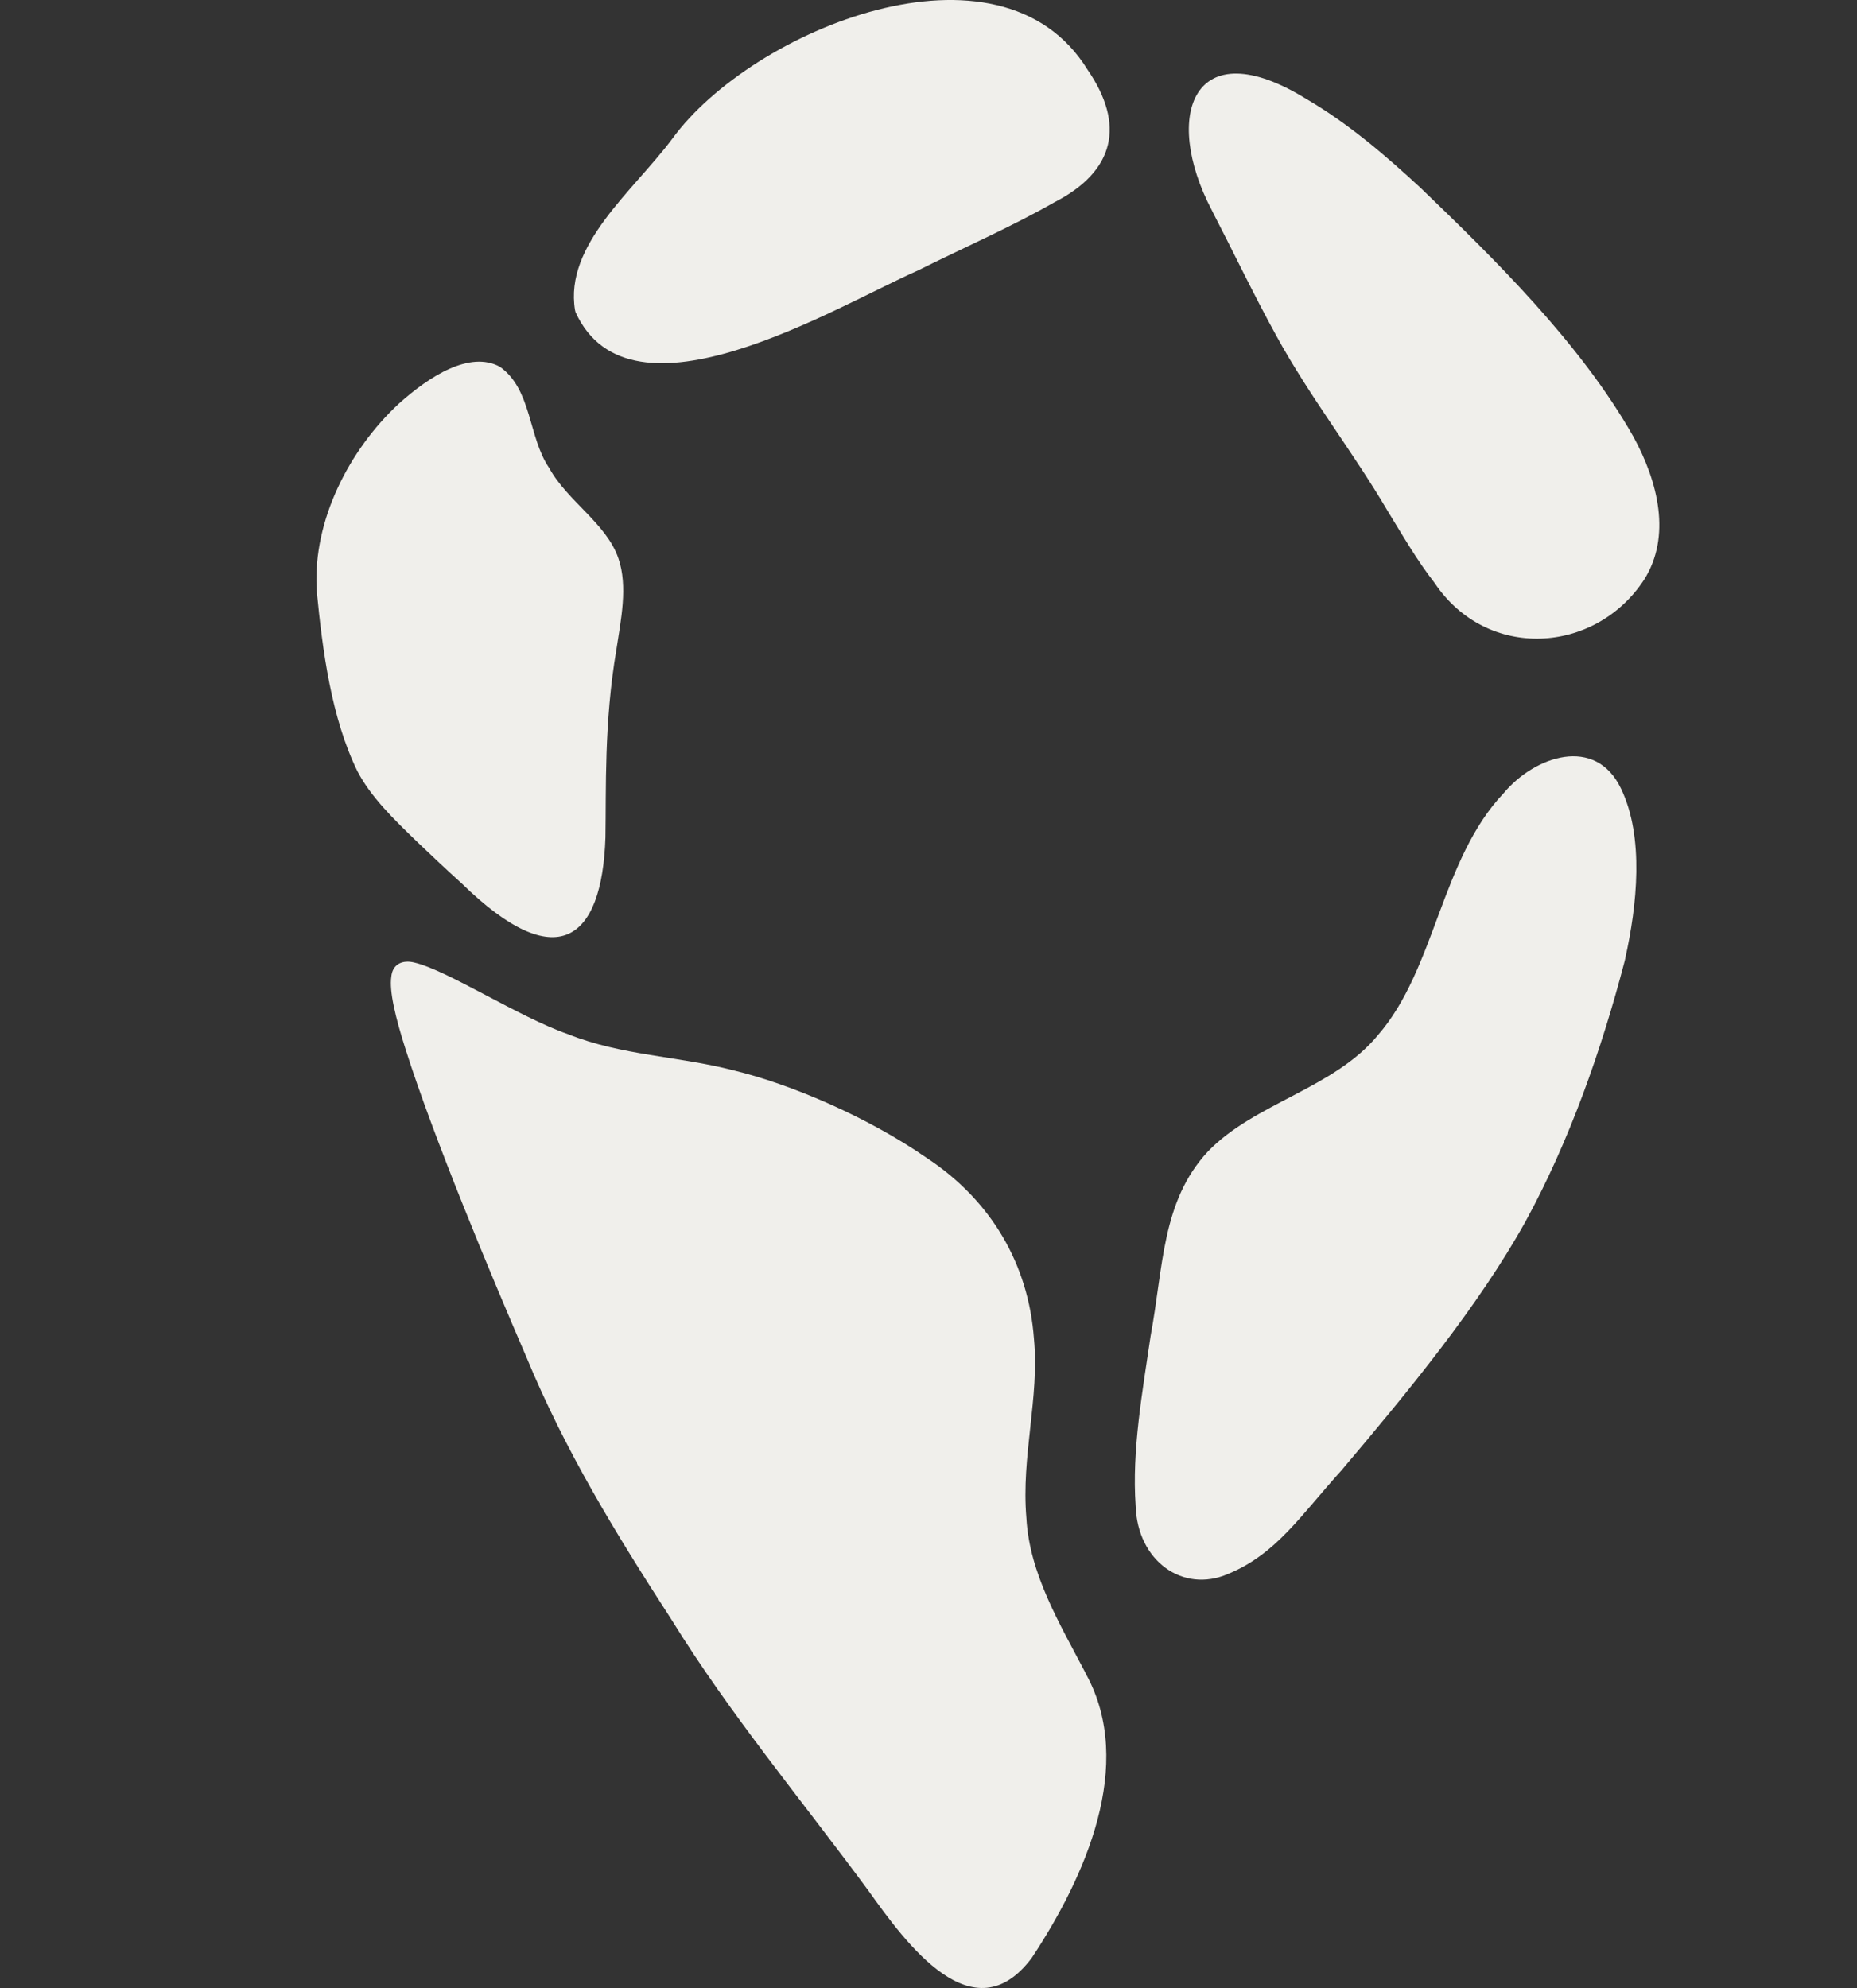 <?xml version="1.0" encoding="UTF-8"?>
<svg id="Calque_2" data-name="Calque 2" xmlns="http://www.w3.org/2000/svg" viewBox="0 0 806.6 863.38">
  <rect x="0" y="0" width="806.6" height="863.38" fill="#333333" stroke="none"/>
  <defs>
    <style>
      .cls-1 {
        fill: #f0efeb;
      }
    </style>
  </defs>
  <path class="cls-1" d="M471.86,727.32c21.26,39.1-.39,87.75-23.74,123.03-25.37,33.77-54.39-6.07-71.04-29.41-29.08-39.47-59.77-76.1-85.46-117.61-24.39-37.72-46-72.95-63.07-114.18-15.8-36.62-40.24-95.19-52.32-133.26-4.56-14.3-7.18-25.44-6.26-31.69.49-5.58,4.99-7.47,10.07-6.15,14.2,3.28,45.54,23.77,66.78,31.13,23.17,9.27,47.72,9.46,71.69,15.65,25.47,6.12,58.84,20.58,84.14,38.14,27.97,18.47,44.08,46.21,46.45,78.4,2.45,25.75-5.58,50.98-3.28,77.89,1.34,24.31,14.53,45.94,25.53,67.02l.51,1.04Z"/>
  <path class="cls-1" d="M137.56,256.53c2.56,26.19,6.33,55.27,17.75,78.54,5.85,11.04,15.04,20.1,26.44,31.07,6,5.73,12.47,11.82,18.86,17.59,41.11,40.14,60.9,25.08,62.37-20.08.35-20.8-.66-49.74,4.76-81.57,1.95-12.8,5.05-27.48.87-39.56-5.18-15.2-22.15-24.84-30.07-39.27-9.15-13.42-7.47-34.15-21.44-43.98-12.99-7.05-30.53,4.03-43.97,16.14-21.67,20.16-37.09,50.71-35.6,79.99l.04,1.14Z"/>
  <path class="cls-1" d="M705.93,416.25c5.1-22.97,8.32-52.52-1.78-73.65-11.1-23.42-37.65-14.14-50.97,1.81-27.37,28.76-29.65,76.39-54.67,105.15-19.15,23.25-53.64,29.48-73.91,50.6-20.04,21.61-19.23,49.94-24.82,80.02-3.55,24.34-8.19,49.66-6.5,73.83.74,23.81,20.39,38.08,40.12,29.56,20.95-8.64,31.39-25.21,49.24-44.95,28.93-34.19,59.33-71.01,79.92-108.02,19.07-34.84,33.07-74.65,43.12-113.19l.27-1.17Z"/>
  <path class="cls-1" d="M526.38,91.34c-21.76-41.38-7.95-78.56,40.96-48.4,18.17,10.59,34.31,24.42,49.64,38.6,31.56,30.39,69.43,67.3,92.51,108.14,10.84,19.82,16.49,43.37,4.62,62.11-21.23,32.4-68.32,35.29-91.02,1.33-7.7-9.86-14.07-20.98-20.64-31.68-15.05-25.59-33.47-48.95-48.04-75.57-9.59-17.4-18.65-36.35-27.56-53.58l-.47-.95Z"/>
  <path class="cls-1" d="M249.77,134.72c-4.72-28.44,25.33-51.76,42.3-74.53,34.5-47.33,142.17-91.64,180.28-29.97,16.41,23.81,12.08,44.11-14.47,57.69-18.74,10.7-39.67,19.82-59.07,29.51-35.83,15.79-124.91,70.47-148.81,18.2l-.23-.89Z"/>
</svg>